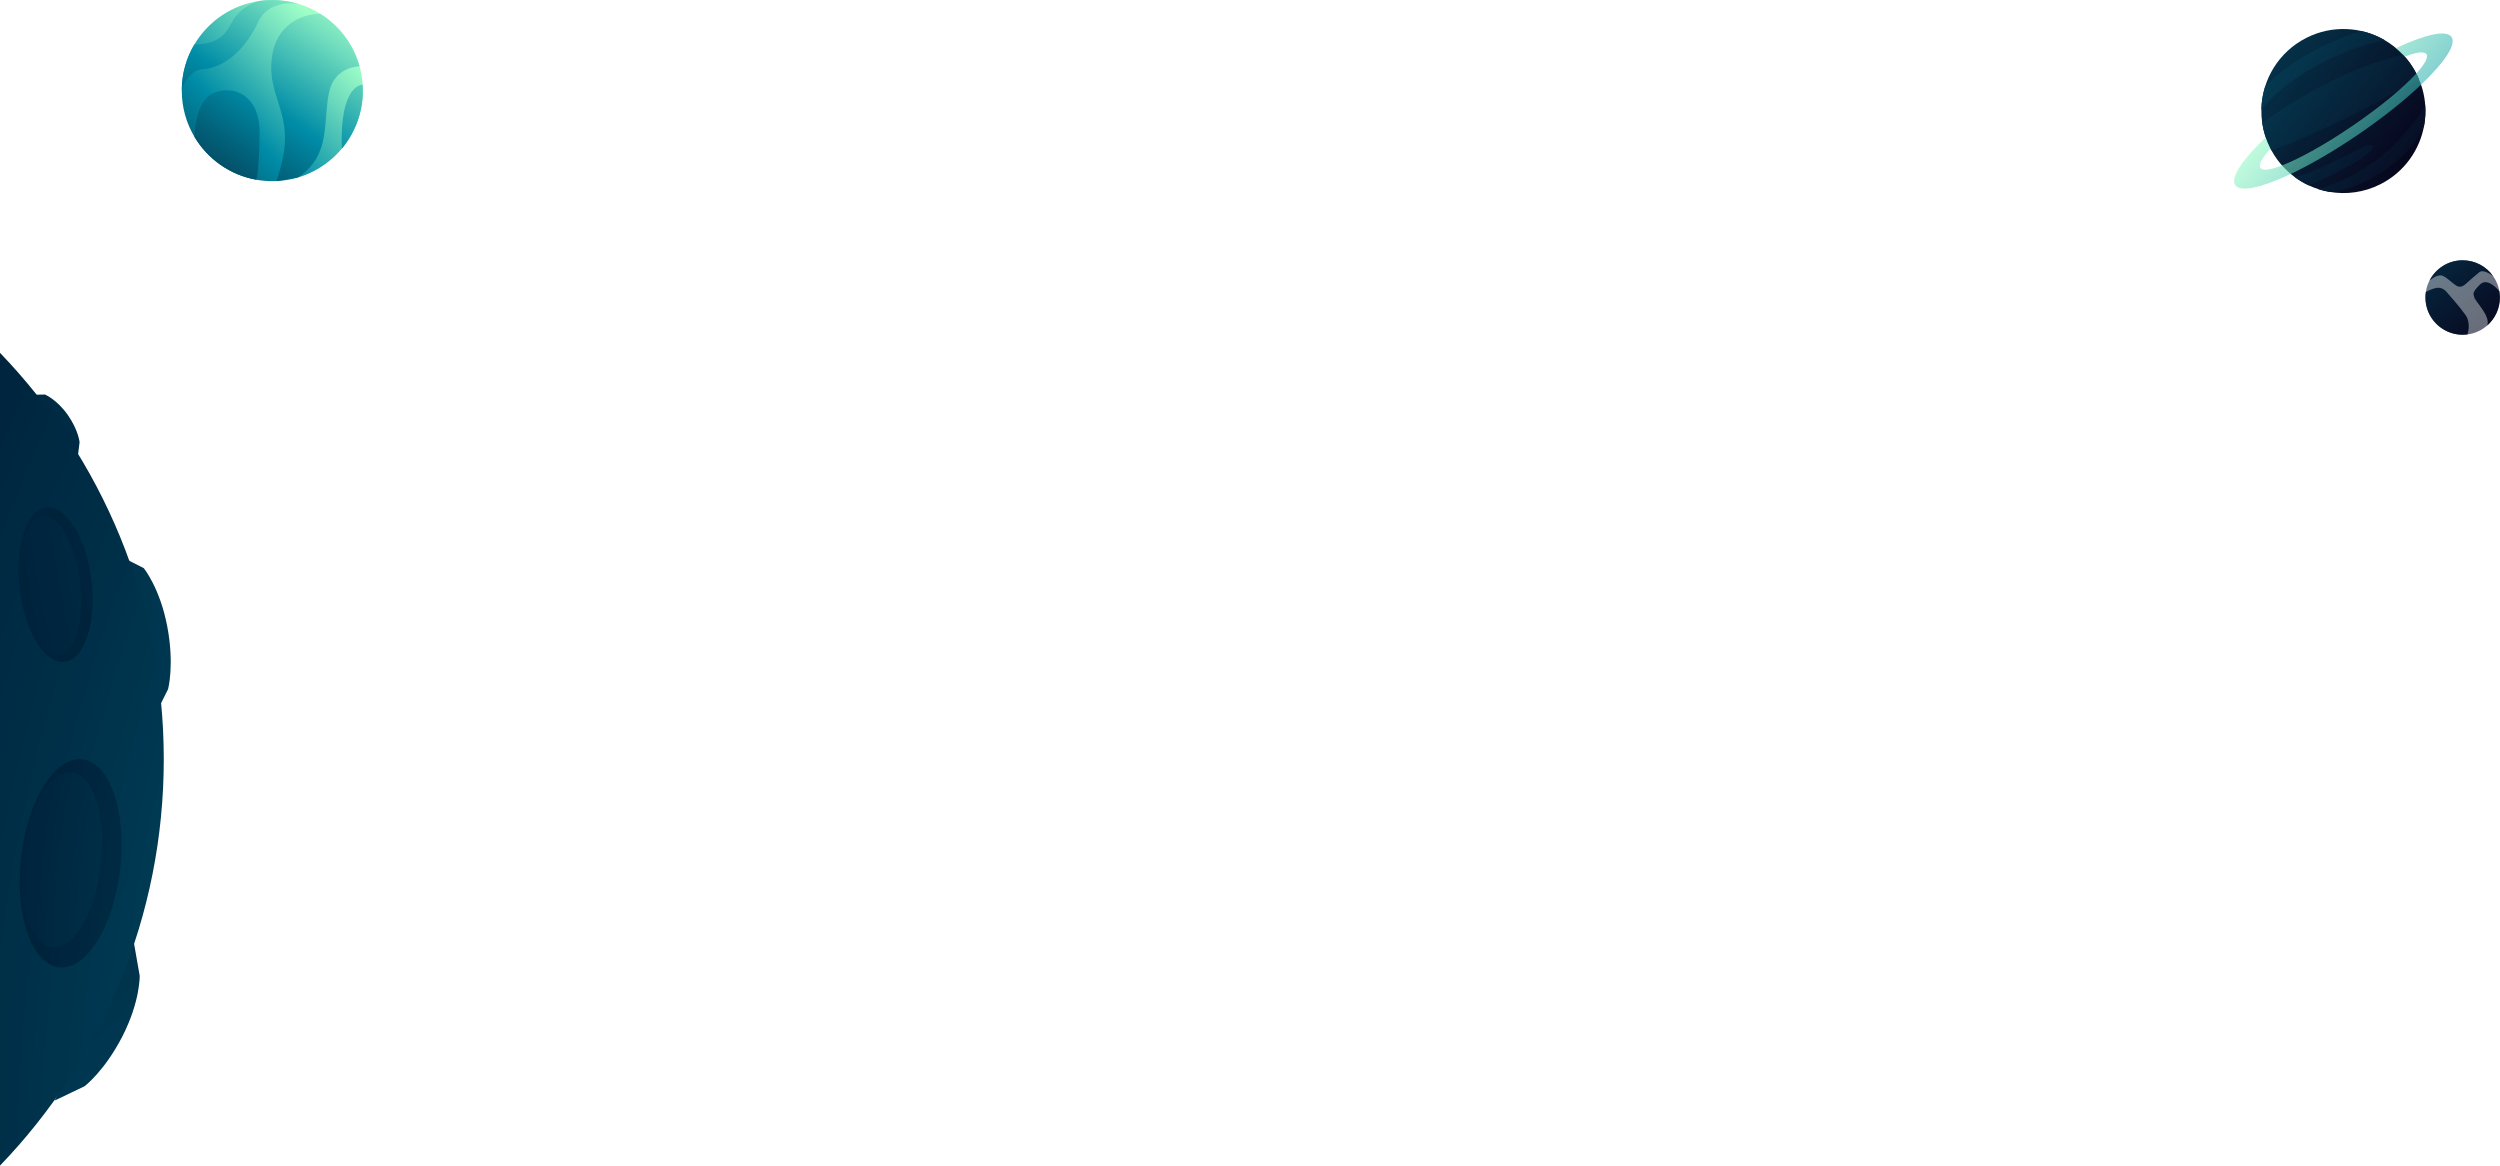 <svg width="3704" height="1727" viewBox="0 0 3704 1727" fill="none" xmlns="http://www.w3.org/2000/svg">
<path d="M171.217 820.558L213.006 841.758C213.006 841.758 237.017 871.228 247.822 928.136C258.682 985.329 249.001 1021.1 249.001 1021.1L226.978 1065.18L171.217 820.558Z" fill="url(#paint0_radial)"/>
<path d="M41.537 584.985L66.652 584.547C66.652 584.547 84.263 591.923 100.214 614.498C116.245 637.187 117.908 655.234 117.908 655.234L114.833 679.843L41.537 584.985Z" fill="url(#paint1_radial)"/>
<path d="M197 1388.87L206.977 1445.71C206.977 1445.71 207.839 1483.71 181.43 1535.27C154.89 1587.08 125.291 1609.37 125.291 1609.37L80.842 1630.65L197 1388.87Z" fill="url(#paint2_radial)"/>
<path d="M242.65 1124.88C242.65 1358.67 150.26 1570.88 0 1726.98V522.771C150.26 678.88 242.65 891.09 242.65 1124.88Z" fill="url(#paint3_radial)"/>
<path d="M135.502 859.89C143.032 923.056 125.307 977.103 95.911 980.607C66.515 984.112 36.58 935.748 29.049 872.582C21.519 809.416 39.245 755.369 68.641 751.865C98.037 748.359 127.972 796.725 135.502 859.89Z" fill="url(#paint4_radial)"/>
<path d="M178.178 1287.31C168.637 1372.43 127.989 1437.75 87.389 1433.19C46.789 1428.64 21.612 1355.95 31.154 1270.83C40.695 1185.71 81.342 1120.39 121.942 1124.94C162.542 1129.49 187.719 1202.19 178.178 1287.31Z" fill="url(#paint5_radial)"/>
<path d="M118.493 861.784C125.244 918.42 111.552 966.616 87.91 969.434C64.268 972.252 39.628 928.626 32.876 871.991C26.125 815.356 39.817 767.159 63.459 764.341C87.102 761.522 111.741 805.149 118.493 861.784Z" fill="url(#paint6_radial)"/>
<path d="M149.375 1280.38C141.351 1351.97 109.048 1407.12 77.227 1403.55C45.404 1399.99 26.114 1339.06 34.138 1267.47C42.162 1195.87 74.465 1140.73 106.286 1144.29C138.108 1147.86 157.4 1208.79 149.375 1280.38Z" fill="url(#paint7_radial)"/>
<path d="M537.608 134.24C537.608 166.942 525.908 196.908 506.46 220.184C483.068 248.197 448.456 266.524 409.526 268.247C407.518 268.345 405.493 268.389 403.458 268.389C395.364 268.389 387.44 267.67 379.746 266.293H379.71C340.86 259.354 307.802 235.687 288.257 203.011L288.248 202.993C276.22 182.889 269.308 159.372 269.308 134.239C269.308 133.546 269.317 132.853 269.325 132.16C269.325 132.151 269.325 132.151 269.325 132.151C269.69 108.075 276.397 85.546 287.849 66.142C308.149 31.76 343.348 7.222 384.561 1.404C390.736 0.542 397.044 0.089 403.458 0.089C417.317 0.089 430.679 2.186 443.25 6.095C443.356 6.121 443.454 6.148 443.534 6.175C443.579 6.184 443.615 6.202 443.65 6.211C454.657 9.667 465.06 14.491 474.638 20.514H474.646C502.604 38.051 523.624 65.601 532.695 98.143C532.713 98.223 532.722 98.268 532.722 98.268C535.165 107.027 536.728 116.152 537.324 125.541L537.333 125.631C537.519 128.483 537.608 131.353 537.608 134.24Z" fill="url(#paint8_linear)"/>
<path d="M443.25 6.096C437.724 4.719 397.559 -0.505 382.402 32.695C363.745 73.562 331.763 100.659 300.668 102.435C278.938 103.679 269.335 132.197 269.335 132.197C269.335 132.197 269.335 132.189 269.325 132.162C269.325 132.153 269.325 132.153 269.325 132.153C269.69 108.077 276.397 85.548 287.849 66.144H287.858C302.739 65.158 327.783 65.042 341.98 35.804C353.165 12.777 374.327 4.275 384.561 1.406C390.736 0.544 397.044 0.091 403.458 0.091C417.317 0.09 430.679 2.187 443.25 6.096Z" fill="url(#paint9_linear)"/>
<path d="M384.624 197.051C384.18 253.021 379.747 266.294 379.747 266.294H379.711C340.861 259.355 307.803 235.688 288.258 203.012L288.249 202.994C288.249 202.994 287.84 149.681 317.105 137.527C345.978 125.533 385.068 141.081 384.624 197.051Z" fill="url(#paint10_linear)"/>
<path d="M532.722 98.269C532.722 98.269 496.119 97.993 487.68 136.195C477.721 181.282 491.5 229.327 441.394 262.936L409.527 268.249C409.527 268.249 419.975 240.068 421.938 213.932C425.936 160.627 394.433 133.904 403.459 80.67C410.388 39.803 443.153 20.524 474.639 20.516H474.647C502.605 38.053 523.625 65.603 532.696 98.145C532.713 98.224 532.722 98.269 532.722 98.269Z" fill="url(#paint11_linear)"/>
<path d="M537.608 134.24C537.608 166.942 525.908 196.908 506.46 220.184C503.031 123.819 537.323 125.541 537.323 125.541L537.332 125.631C537.519 128.483 537.608 131.353 537.608 134.24Z" fill="url(#paint12_linear)"/>
<path d="M3580.57 109.982C3581.82 112.471 3582.99 114.988 3584.03 117.521C3587.89 126.688 3590.53 136.097 3592.03 145.548C3592.03 145.564 3592.03 145.564 3592.03 145.564C3592.34 147.496 3592.6 149.437 3592.8 151.378C3592.98 152.862 3593.1 154.341 3593.21 155.821C3593.92 165.753 3593.39 175.663 3591.7 185.331L3591.7 185.348C3585.31 221.945 3562.27 255.156 3526.51 273.115C3502.17 285.339 3475.69 288.605 3450.78 284.178C3445.39 283.24 3440.07 281.913 3434.87 280.239C3434.86 280.245 3434.85 280.231 3434.85 280.231C3429.96 278.67 3425.17 276.789 3420.54 274.616C3413.22 271.2 3406.23 267.066 3399.68 262.222L3399.67 262.229C3394.51 258.416 3389.62 254.17 3385.07 249.505C3377.44 241.704 3370.75 232.742 3365.29 222.723C3364.63 221.524 3363.99 220.303 3363.37 219.071C3357.36 207.098 3353.51 194.606 3351.68 182.05C3350.7 175.381 3350.3 168.681 3350.44 162.032C3351.37 118.46 3375.78 76.844 3417.43 55.927C3455.43 36.838 3498.68 39.56 3532.92 59.38L3532.93 59.394C3542.79 65.087 3551.92 72.222 3559.95 80.65C3568.05 89.145 3575.04 98.957 3580.57 109.982Z" fill="url(#paint13_linear)"/>
<path d="M3532.92 59.378L3532.93 59.392C3532.93 59.392 3420.12 80.412 3350.45 162.031C3350.7 150.385 3352.63 138.883 3356.12 127.869C3403.3 80.404 3464.21 56.498 3498.78 45.984C3510.74 48.71 3522.26 53.212 3532.92 59.378Z" fill="url(#paint14_linear)"/>
<path d="M3580.57 109.981C3581.82 112.47 3582.99 114.987 3584.03 117.52C3521.09 153.004 3435.12 198.092 3365.29 222.721C3364.63 221.522 3363.99 220.301 3363.37 219.069C3357.36 207.096 3353.52 194.604 3351.68 182.048C3450.45 110.706 3532.33 87.06 3559.95 80.648C3568.05 89.144 3575.04 98.956 3580.57 109.981Z" fill="url(#paint15_linear)"/>
<path d="M3593.21 155.821C3593.92 165.753 3593.4 175.663 3591.7 185.331L3591.7 185.348C3572.07 238.756 3491.14 284.574 3450.78 284.177C3445.4 283.239 3440.07 281.912 3434.87 280.238C3434.86 280.244 3434.85 280.23 3434.85 280.23C3545.78 247.932 3593.21 155.821 3593.21 155.821Z" fill="url(#paint16_linear)"/>
<path d="M3514.81 216.729C3516.84 223.626 3502.72 231.964 3491.94 238.838C3463.15 257.183 3420.54 274.614 3420.54 274.614C3413.22 271.198 3406.23 267.064 3399.68 262.22C3423.18 257.692 3459.37 238.608 3485.36 225.676C3507.41 214.704 3513.44 212.105 3514.81 216.729Z" fill="url(#paint17_linear)"/>
<path opacity="0.6" d="M3549.98 71.307C3554.55 75.129 3558.88 79.33 3562.92 83.889C3580.11 77.266 3591.8 75.594 3595 80.262C3598.2 84.942 3592.42 95.233 3580.03 108.875C3561.29 129.479 3527.4 157.742 3486.51 185.75C3445.62 213.75 3407.02 235.123 3381.02 245.153C3363.81 251.783 3352.13 253.455 3348.92 248.777C3345.73 244.107 3351.51 233.816 3363.91 220.167C3361.12 214.757 3358.77 209.199 3356.86 203.559C3322.39 236.262 3304.11 263.207 3311.69 274.274C3319.27 285.339 3351.01 278.045 3393.97 257.745C3423.76 243.64 3458.95 223.292 3495.21 198.46C3531.46 173.634 3563.16 148.179 3587.08 125.485C3621.53 92.79 3639.81 65.831 3632.23 54.766C3624.65 43.701 3592.92 51.004 3549.98 71.307Z" fill="url(#paint18_linear)"/>
<path opacity="0.6" d="M3703.83 440.793C3703.83 457.363 3696.52 472.232 3684.95 482.343C3676.95 489.343 3666.9 494.063 3655.83 495.492C3653.48 495.793 3651.09 495.953 3648.67 495.953C3648.46 495.953 3648.25 495.953 3648.04 495.943C3617.87 495.613 3593.52 471.043 3593.52 440.793C3593.52 437.992 3593.73 435.242 3594.14 432.553C3595.03 426.513 3596.91 420.803 3599.61 415.573C3608.77 397.794 3627.3 385.634 3648.67 385.634C3667.24 385.634 3683.66 394.804 3693.66 408.864L3693.75 408.993C3698.41 415.584 3701.65 423.233 3703.05 431.524L3703.06 431.603C3703.48 434.083 3703.74 436.643 3703.81 439.233V439.294C3703.82 439.793 3703.83 440.293 3703.83 440.793Z" fill="url(#paint19_linear)"/>
<path d="M3703.83 440.793C3703.83 457.363 3696.52 472.232 3684.95 482.343C3690.74 469.003 3667.49 446.673 3665.99 440.793C3664.49 434.903 3662.33 433.673 3674.16 421.673C3685.99 409.673 3703.05 431.524 3703.05 431.524L3703.06 431.603L3703.81 439.233V439.294C3703.82 439.793 3703.83 440.293 3703.83 440.793Z" fill="url(#paint20_linear)"/>
<path d="M3655.83 495.492L3648.04 495.943C3617.87 495.613 3593.52 471.043 3593.52 440.793C3593.52 437.992 3593.73 435.242 3594.14 432.553C3594.37 432.412 3602.27 427.992 3608.99 426.673C3615.83 425.343 3620.99 428.013 3624.99 432.673C3628.99 437.343 3644.49 454.673 3652.99 466.843C3661.49 479.013 3655.83 495.492 3655.83 495.492Z" fill="url(#paint21_linear)"/>
<path d="M3693.75 408.992C3693.75 408.992 3679.83 398.013 3673.33 403.343C3666.83 408.673 3659.99 414.643 3656.16 418.072C3652.33 421.512 3646.66 427.673 3639.49 423.343C3632.33 419.013 3622.33 407.912 3615.99 408.043C3609.66 408.173 3605.71 411.133 3599.61 415.572C3608.77 397.793 3627.3 385.633 3648.67 385.633C3667.24 385.633 3683.66 394.803 3693.66 408.863L3693.75 408.992Z" fill="url(#paint22_linear)"/>
<defs>
<radialGradient id="paint0_radial" cx="0" cy="0" r="1" gradientUnits="userSpaceOnUse" gradientTransform="translate(3427.83 1279.03) rotate(-6.679) scale(3791.43 3397.37)">
<stop stop-color="#65FFDB"/>
<stop offset="0.15" stop-color="#40D6C8"/>
<stop offset="0.384" stop-color="#008EA7"/>
<stop offset="0.415" stop-color="#0087A0"/>
<stop offset="0.686" stop-color="#00516A"/>
<stop offset="0.89" stop-color="#003049"/>
<stop offset="1" stop-color="#00233C"/>
</radialGradient>
<radialGradient id="paint1_radial" cx="0" cy="0" r="1" gradientUnits="userSpaceOnUse" gradientTransform="translate(831.759 148.28) rotate(-4.911) scale(939.173)">
<stop stop-color="#65FFDB"/>
<stop offset="0.15" stop-color="#40D6C8"/>
<stop offset="0.384" stop-color="#008EA7"/>
<stop offset="0.415" stop-color="#0087A0"/>
<stop offset="0.686" stop-color="#00516A"/>
<stop offset="0.89" stop-color="#003049"/>
<stop offset="1" stop-color="#00233C"/>
</radialGradient>
<radialGradient id="paint2_radial" cx="0" cy="0" r="1" gradientUnits="userSpaceOnUse" gradientTransform="translate(2411.14 3773.19) rotate(31.195) scale(3743.6 3354.68)">
<stop stop-color="#65FFDB"/>
<stop offset="0.15" stop-color="#40D6C8"/>
<stop offset="0.384" stop-color="#008EA7"/>
<stop offset="0.415" stop-color="#0087A0"/>
<stop offset="0.686" stop-color="#00516A"/>
<stop offset="0.89" stop-color="#003049"/>
<stop offset="1" stop-color="#00233C"/>
</radialGradient>
<radialGradient id="paint3_radial" cx="0" cy="0" r="1" gradientUnits="userSpaceOnUse" gradientTransform="translate(2573.01 1735.87) scale(2872.92)">
<stop stop-color="#65FFDB"/>
<stop offset="0.15" stop-color="#40D6C8"/>
<stop offset="0.384" stop-color="#008EA7"/>
<stop offset="0.415" stop-color="#0087A0"/>
<stop offset="0.686" stop-color="#00516A"/>
<stop offset="0.89" stop-color="#003049"/>
<stop offset="1" stop-color="#00233C"/>
</radialGradient>
<radialGradient id="paint4_radial" cx="0" cy="0" r="1" gradientUnits="userSpaceOnUse" gradientTransform="translate(2276.93 477.796) rotate(-0.695) scale(2206.74 1984.9)">
<stop stop-color="#65FFDB"/>
<stop offset="0.15" stop-color="#40D6C8"/>
<stop offset="0.384" stop-color="#008EA7"/>
<stop offset="0.415" stop-color="#0087A0"/>
<stop offset="0.686" stop-color="#00516A"/>
<stop offset="0.89" stop-color="#003049"/>
<stop offset="1" stop-color="#00233C"/>
</radialGradient>
<radialGradient id="paint5_radial" cx="0" cy="0" r="1" gradientUnits="userSpaceOnUse" gradientTransform="translate(1772.27 1434.02) rotate(0.794) scale(1704.73 1496.39)">
<stop stop-color="#65FFDB"/>
<stop offset="0.15" stop-color="#40D6C8"/>
<stop offset="0.384" stop-color="#008EA7"/>
<stop offset="0.415" stop-color="#0087A0"/>
<stop offset="0.686" stop-color="#00516A"/>
<stop offset="0.89" stop-color="#003049"/>
<stop offset="1" stop-color="#00233C"/>
</radialGradient>
<radialGradient id="paint6_radial" cx="0" cy="0" r="1" gradientUnits="userSpaceOnUse" gradientTransform="translate(1784.8 557.425) scale(1777.24)">
<stop stop-color="#65FFDB"/>
<stop offset="0.15" stop-color="#40D6C8"/>
<stop offset="0.384" stop-color="#008EA7"/>
<stop offset="0.415" stop-color="#0087A0"/>
<stop offset="0.686" stop-color="#00516A"/>
<stop offset="0.89" stop-color="#003049"/>
<stop offset="1" stop-color="#00233C"/>
</radialGradient>
<radialGradient id="paint7_radial" cx="0" cy="0" r="1" gradientUnits="userSpaceOnUse" gradientTransform="translate(1353.54 1404.03) rotate(0.384) scale(1337.1 1257.63)">
<stop stop-color="#65FFDB"/>
<stop offset="0.15" stop-color="#40D6C8"/>
<stop offset="0.384" stop-color="#008EA7"/>
<stop offset="0.415" stop-color="#0087A0"/>
<stop offset="0.686" stop-color="#00516A"/>
<stop offset="0.89" stop-color="#003049"/>
<stop offset="1" stop-color="#00233C"/>
</radialGradient>
<linearGradient id="paint8_linear" x1="486.863" y1="48.237" x2="144.398" y2="401.362" gradientUnits="userSpaceOnUse">
<stop stop-color="#9FFFC7"/>
<stop offset="0.109" stop-color="#76E1BF"/>
<stop offset="0.353" stop-color="#0D96AA"/>
<stop offset="0.384" stop-color="#008CA7"/>
<stop offset="0.539" stop-color="#02627B"/>
<stop offset="0.753" stop-color="#052E45"/>
<stop offset="0.913" stop-color="#070D24"/>
<stop offset="1" stop-color="#080117"/>
</linearGradient>
<linearGradient id="paint9_linear" x1="427.402" y1="-53.331" x2="146.665" y2="352.672" gradientUnits="userSpaceOnUse">
<stop stop-color="#9FFFC7"/>
<stop offset="0.109" stop-color="#76E1BF"/>
<stop offset="0.353" stop-color="#0D96AA"/>
<stop offset="0.384" stop-color="#008CA7"/>
<stop offset="0.539" stop-color="#02627B"/>
<stop offset="0.753" stop-color="#052E45"/>
<stop offset="0.913" stop-color="#070D24"/>
<stop offset="1" stop-color="#080117"/>
</linearGradient>
<linearGradient id="paint10_linear" x1="491.227" y1="-9.197" x2="210.489" y2="396.807" gradientUnits="userSpaceOnUse">
<stop stop-color="#9FFFC7"/>
<stop offset="0.109" stop-color="#76E1BF"/>
<stop offset="0.353" stop-color="#0D96AA"/>
<stop offset="0.384" stop-color="#008CA7"/>
<stop offset="0.539" stop-color="#02627B"/>
<stop offset="0.753" stop-color="#052E45"/>
<stop offset="0.913" stop-color="#070D24"/>
<stop offset="1" stop-color="#080117"/>
</linearGradient>
<linearGradient id="paint11_linear" x1="529.05" y1="16.956" x2="248.312" y2="422.96" gradientUnits="userSpaceOnUse">
<stop stop-color="#9FFFC7"/>
<stop offset="0.109" stop-color="#76E1BF"/>
<stop offset="0.353" stop-color="#0D96AA"/>
<stop offset="0.384" stop-color="#008CA7"/>
<stop offset="0.539" stop-color="#02627B"/>
<stop offset="0.753" stop-color="#052E45"/>
<stop offset="0.913" stop-color="#070D24"/>
<stop offset="1" stop-color="#080117"/>
</linearGradient>
<linearGradient id="paint12_linear" x1="594.33" y1="62.096" x2="313.593" y2="468.099" gradientUnits="userSpaceOnUse">
<stop stop-color="#9FFFC7"/>
<stop offset="0.109" stop-color="#76E1BF"/>
<stop offset="0.353" stop-color="#0D96AA"/>
<stop offset="0.384" stop-color="#008CA7"/>
<stop offset="0.539" stop-color="#02627B"/>
<stop offset="0.753" stop-color="#052E45"/>
<stop offset="0.913" stop-color="#070D24"/>
<stop offset="1" stop-color="#080117"/>
</linearGradient>
<linearGradient id="paint13_linear" x1="2699.31" y1="-417.351" x2="3609.55" y2="268.131" gradientUnits="userSpaceOnUse">
<stop stop-color="#9FFFC7"/>
<stop offset="0.109" stop-color="#76E1BF"/>
<stop offset="0.353" stop-color="#0D96AA"/>
<stop offset="0.384" stop-color="#008CA7"/>
<stop offset="0.539" stop-color="#02627B"/>
<stop offset="0.753" stop-color="#052E45"/>
<stop offset="0.913" stop-color="#070D24"/>
<stop offset="1" stop-color="#080117"/>
</linearGradient>
<linearGradient id="paint14_linear" x1="2753.31" y1="-407.696" x2="3663.56" y2="277.794" gradientUnits="userSpaceOnUse">
<stop stop-color="#9FFFC7"/>
<stop offset="0.109" stop-color="#76E1BF"/>
<stop offset="0.353" stop-color="#0D96AA"/>
<stop offset="0.384" stop-color="#008CA7"/>
<stop offset="0.539" stop-color="#02627B"/>
<stop offset="0.753" stop-color="#052E45"/>
<stop offset="0.913" stop-color="#070D24"/>
<stop offset="1" stop-color="#080117"/>
</linearGradient>
<linearGradient id="paint15_linear" x1="2741.19" y1="-391.612" x2="3651.44" y2="293.879" gradientUnits="userSpaceOnUse">
<stop stop-color="#9FFFC7"/>
<stop offset="0.109" stop-color="#76E1BF"/>
<stop offset="0.353" stop-color="#0D96AA"/>
<stop offset="0.384" stop-color="#008CA7"/>
<stop offset="0.539" stop-color="#02627B"/>
<stop offset="0.753" stop-color="#052E45"/>
<stop offset="0.913" stop-color="#070D24"/>
<stop offset="1" stop-color="#080117"/>
</linearGradient>
<linearGradient id="paint16_linear" x1="2727.94" y1="-373.961" x2="3638.16" y2="311.507" gradientUnits="userSpaceOnUse">
<stop stop-color="#9FFFC7"/>
<stop offset="0.109" stop-color="#76E1BF"/>
<stop offset="0.353" stop-color="#0D96AA"/>
<stop offset="0.384" stop-color="#008CA7"/>
<stop offset="0.539" stop-color="#02627B"/>
<stop offset="0.753" stop-color="#052E45"/>
<stop offset="0.913" stop-color="#070D24"/>
<stop offset="1" stop-color="#080117"/>
</linearGradient>
<linearGradient id="paint17_linear" x1="2697.28" y1="-333.27" x2="3607.51" y2="352.206" gradientUnits="userSpaceOnUse">
<stop stop-color="#9FFFC7"/>
<stop offset="0.109" stop-color="#76E1BF"/>
<stop offset="0.353" stop-color="#0D96AA"/>
<stop offset="0.384" stop-color="#008CA7"/>
<stop offset="0.539" stop-color="#02627B"/>
<stop offset="0.753" stop-color="#052E45"/>
<stop offset="0.913" stop-color="#070D24"/>
<stop offset="1" stop-color="#080117"/>
</linearGradient>
<linearGradient id="paint18_linear" x1="3411.88" y1="112.792" x2="3833.05" y2="475.385" gradientUnits="userSpaceOnUse">
<stop stop-color="#9FFFC7"/>
<stop offset="0.109" stop-color="#76E1BF"/>
<stop offset="0.353" stop-color="#0D96AA"/>
<stop offset="0.384" stop-color="#008CA7"/>
<stop offset="0.539" stop-color="#02627B"/>
<stop offset="0.753" stop-color="#052E45"/>
<stop offset="0.913" stop-color="#070D24"/>
<stop offset="1" stop-color="#080117"/>
</linearGradient>
<linearGradient id="paint19_linear" x1="3134.71" y1="-142.164" x2="3730.71" y2="533.841" gradientUnits="userSpaceOnUse">
<stop stop-color="#9FFFC7"/>
<stop offset="0.109" stop-color="#76E1BF"/>
<stop offset="0.353" stop-color="#0D96AA"/>
<stop offset="0.384" stop-color="#008CA7"/>
<stop offset="0.539" stop-color="#02627B"/>
<stop offset="0.753" stop-color="#052E45"/>
<stop offset="0.913" stop-color="#070D24"/>
<stop offset="1" stop-color="#080117"/>
</linearGradient>
<linearGradient id="paint20_linear" x1="3152.22" y1="-157.598" x2="3748.23" y2="518.402" gradientUnits="userSpaceOnUse">
<stop stop-color="#9FFFC7"/>
<stop offset="0.109" stop-color="#76E1BF"/>
<stop offset="0.353" stop-color="#0D96AA"/>
<stop offset="0.384" stop-color="#008CA7"/>
<stop offset="0.539" stop-color="#02627B"/>
<stop offset="0.753" stop-color="#052E45"/>
<stop offset="0.913" stop-color="#070D24"/>
<stop offset="1" stop-color="#080117"/>
</linearGradient>
<linearGradient id="paint21_linear" x1="3109.38" y1="-119.815" x2="3705.38" y2="556.178" gradientUnits="userSpaceOnUse">
<stop stop-color="#9FFFC7"/>
<stop offset="0.109" stop-color="#76E1BF"/>
<stop offset="0.353" stop-color="#0D96AA"/>
<stop offset="0.384" stop-color="#008CA7"/>
<stop offset="0.539" stop-color="#02627B"/>
<stop offset="0.753" stop-color="#052E45"/>
<stop offset="0.913" stop-color="#070D24"/>
<stop offset="1" stop-color="#080117"/>
</linearGradient>
<linearGradient id="paint22_linear" x1="3147.84" y1="-153.753" x2="3743.85" y2="522.259" gradientUnits="userSpaceOnUse">
<stop stop-color="#9FFFC7"/>
<stop offset="0.109" stop-color="#76E1BF"/>
<stop offset="0.353" stop-color="#0D96AA"/>
<stop offset="0.384" stop-color="#008CA7"/>
<stop offset="0.539" stop-color="#02627B"/>
<stop offset="0.753" stop-color="#052E45"/>
<stop offset="0.913" stop-color="#070D24"/>
<stop offset="1" stop-color="#080117"/>
</linearGradient>
</defs>
</svg>
